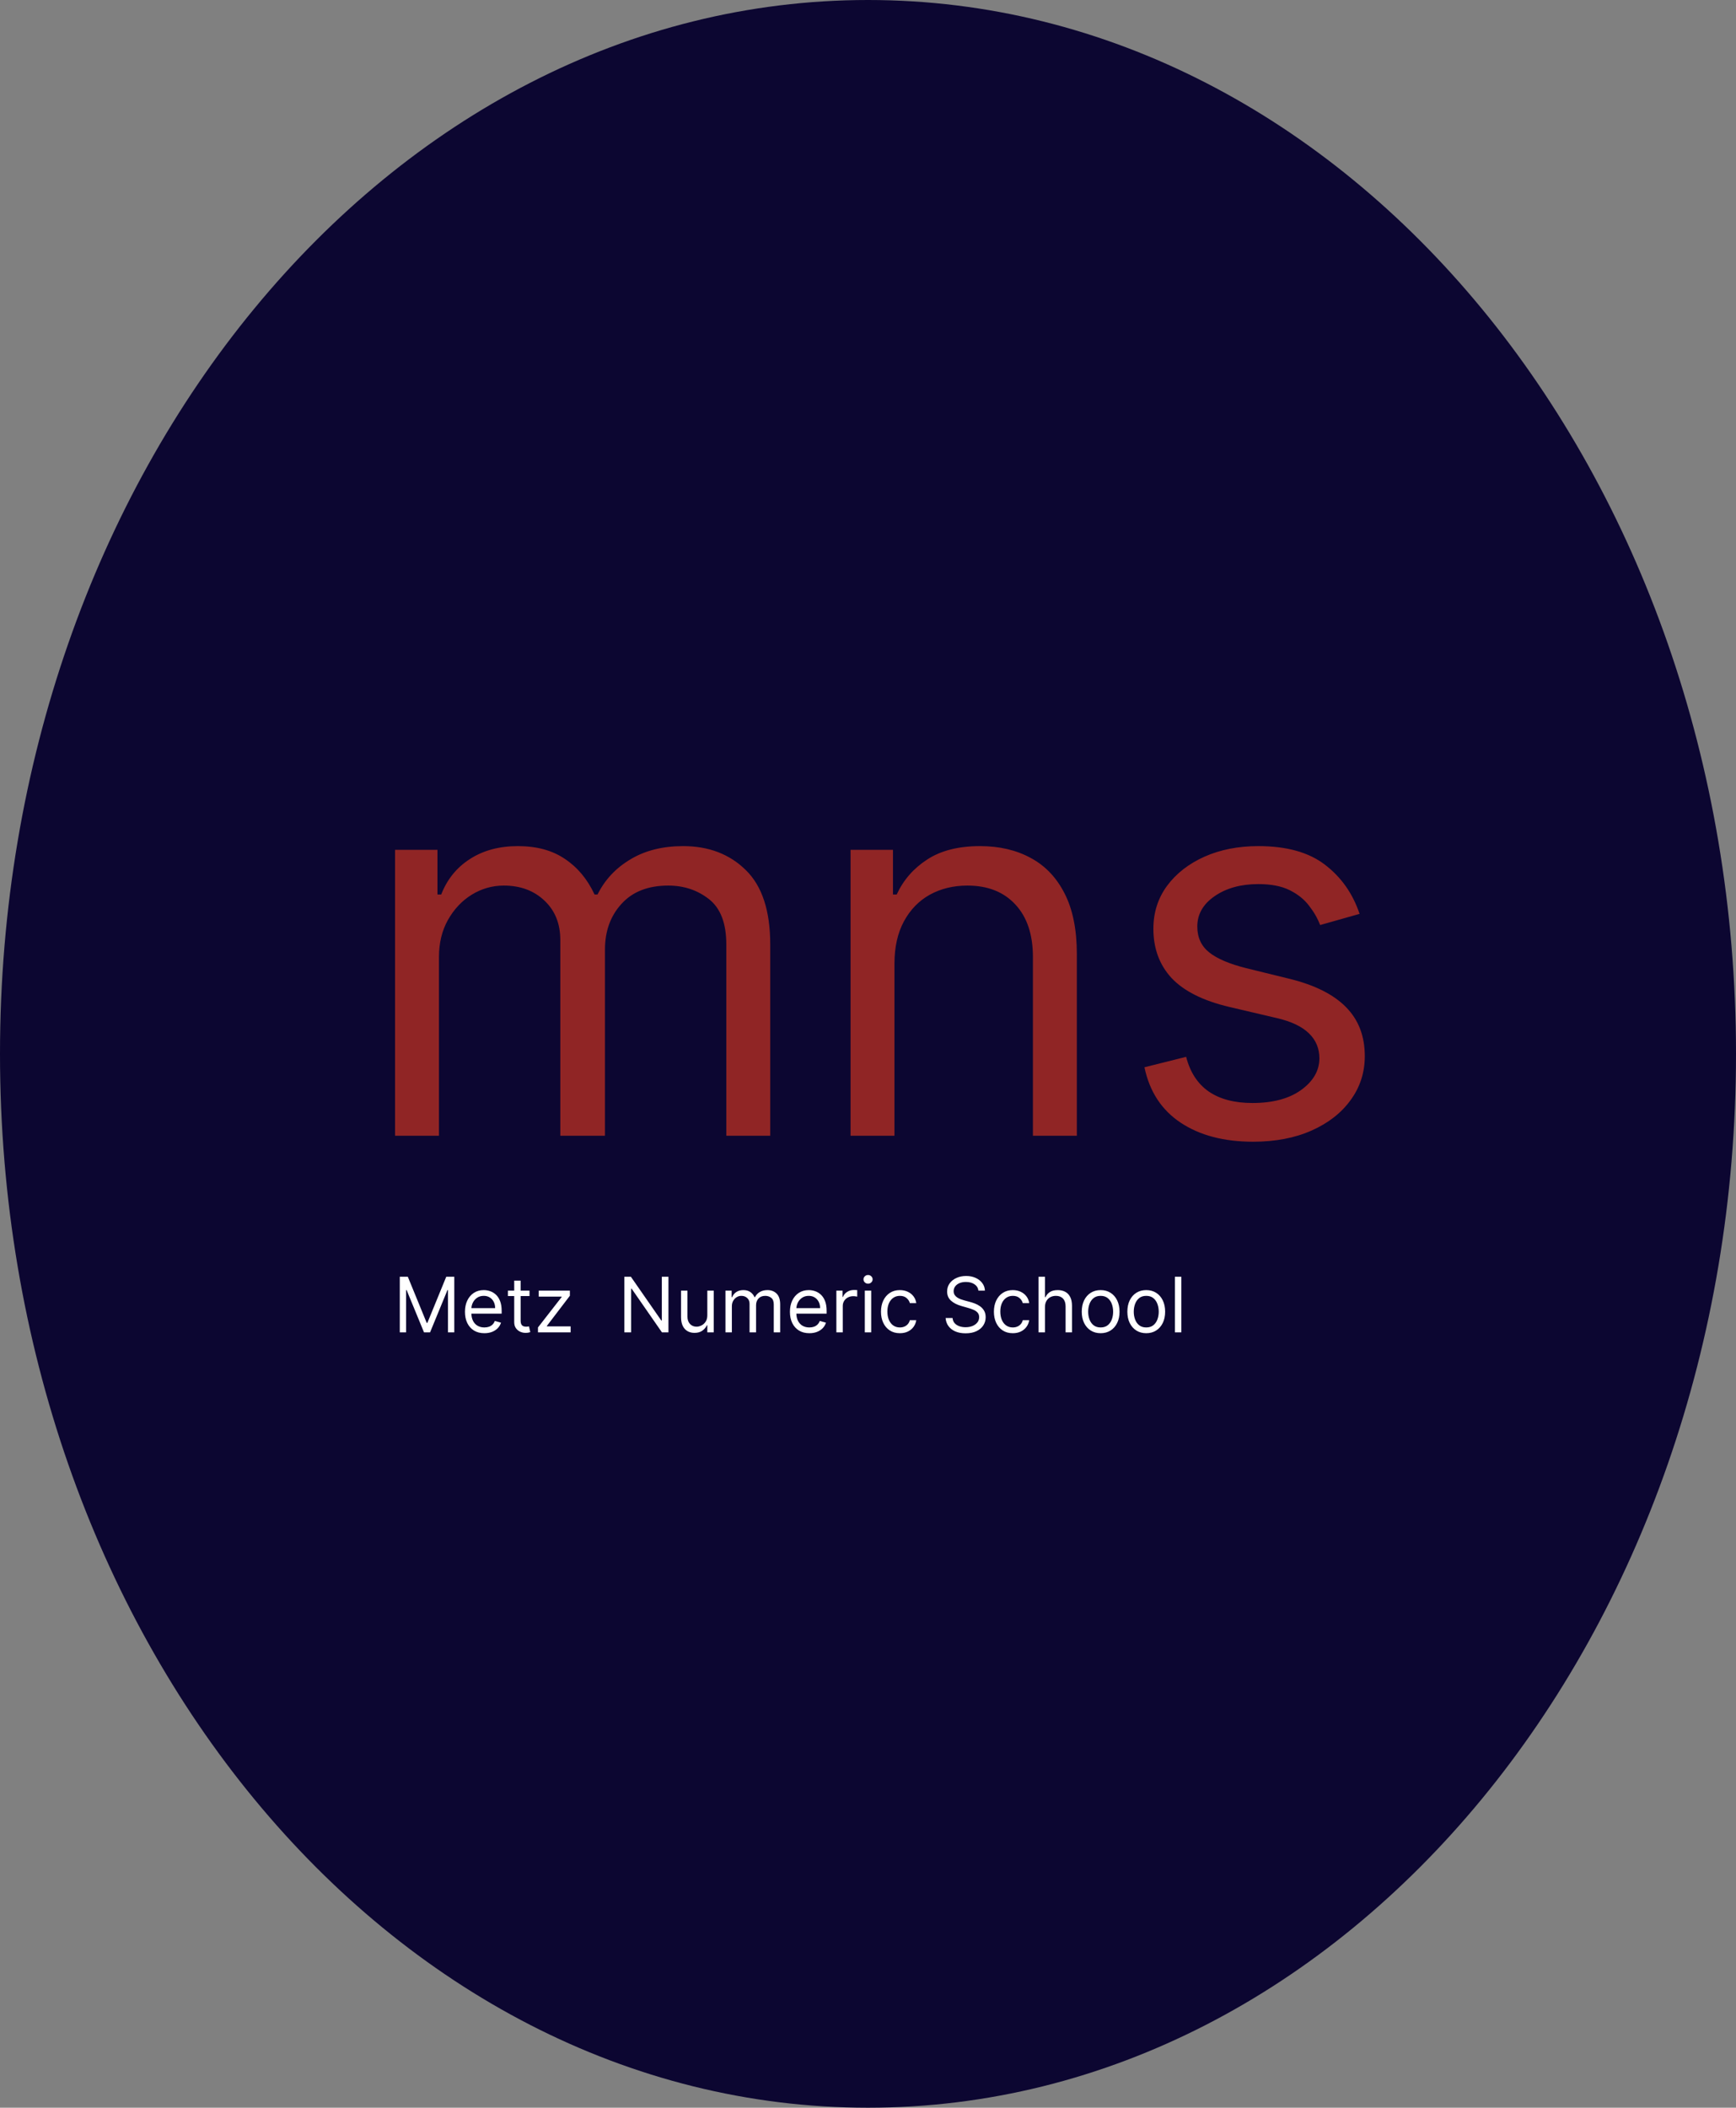 <svg width="318" height="386" viewBox="0 0 318 386" fill="none" xmlns="http://www.w3.org/2000/svg">
<rect x="0" y="0" width="318" height="386" fill="#808080" stroke="none"/>
<path d="M318 193C318 299.591 246.813 386 159 386C71.187 386 0 299.591 0 193C0 86.409 71.187 0 159 0C246.813 0 318 86.409 318 193Z" fill="#0C0631"/>
<path d="M72.364 208V155.636H80.136V163.818H80.818C81.909 161.023 83.671 158.852 86.102 157.307C88.534 155.739 91.454 154.955 94.864 154.955C98.318 154.955 101.193 155.739 103.489 157.307C105.807 158.852 107.614 161.023 108.909 163.818H109.455C110.795 161.114 112.807 158.966 115.489 157.375C118.17 155.761 121.386 154.955 125.136 154.955C129.818 154.955 133.648 156.42 136.625 159.352C139.602 162.261 141.091 166.795 141.091 172.955V208H133.045V172.955C133.045 169.091 131.989 166.33 129.875 164.67C127.761 163.011 125.273 162.182 122.409 162.182C118.727 162.182 115.875 163.295 113.852 165.523C111.83 167.727 110.818 170.523 110.818 173.909V208H102.636V172.136C102.636 169.159 101.67 166.761 99.739 164.943C97.807 163.102 95.318 162.182 92.273 162.182C90.182 162.182 88.227 162.739 86.409 163.852C84.614 164.966 83.159 166.511 82.046 168.489C80.954 170.443 80.409 172.705 80.409 175.273V208H72.364ZM163.847 176.5V208H155.801V155.636H163.574V163.818H164.256C165.483 161.159 167.347 159.023 169.847 157.409C172.347 155.773 175.574 154.955 179.528 154.955C183.074 154.955 186.176 155.682 188.835 157.136C191.494 158.568 193.563 160.75 195.04 163.682C196.517 166.591 197.256 170.273 197.256 174.727V208H189.21V175.273C189.21 171.159 188.142 167.955 186.006 165.659C183.869 163.341 180.938 162.182 177.21 162.182C174.642 162.182 172.347 162.739 170.324 163.852C168.324 164.966 166.744 166.591 165.585 168.727C164.426 170.864 163.847 173.455 163.847 176.5ZM249.048 167.364L241.821 169.409C241.366 168.205 240.696 167.034 239.81 165.898C238.946 164.739 237.764 163.784 236.264 163.034C234.764 162.284 232.844 161.909 230.503 161.909C227.298 161.909 224.628 162.648 222.491 164.125C220.378 165.58 219.321 167.432 219.321 169.682C219.321 171.682 220.048 173.261 221.503 174.42C222.957 175.58 225.23 176.545 228.321 177.318L236.094 179.227C240.776 180.364 244.264 182.102 246.56 184.443C248.855 186.761 250.003 189.75 250.003 193.409C250.003 196.409 249.139 199.091 247.412 201.455C245.707 203.818 243.321 205.682 240.253 207.045C237.185 208.409 233.616 209.091 229.548 209.091C224.207 209.091 219.787 207.932 216.287 205.614C212.787 203.295 210.571 199.909 209.639 195.455L217.276 193.545C218.003 196.364 219.378 198.477 221.401 199.886C223.446 201.295 226.116 202 229.412 202C233.162 202 236.139 201.205 238.344 199.614C240.571 198 241.685 196.068 241.685 193.818C241.685 192 241.048 190.477 239.776 189.25C238.503 188 236.548 187.068 233.912 186.455L225.185 184.409C220.389 183.273 216.866 181.511 214.616 179.125C212.389 176.716 211.276 173.705 211.276 170.091C211.276 167.136 212.105 164.523 213.764 162.25C215.446 159.977 217.73 158.193 220.616 156.898C223.526 155.602 226.821 154.955 230.503 154.955C235.685 154.955 239.753 156.091 242.707 158.364C245.685 160.636 247.798 163.636 249.048 167.364Z" fill="#902525"/>
<path d="M73.233 233.818H74.704L78.165 242.27H78.284L81.744 233.818H83.216V244H82.062V236.264H81.963L78.781 244H77.668L74.486 236.264H74.386V244H73.233V233.818ZM88.731 244.159C87.995 244.159 87.36 243.997 86.826 243.672C86.296 243.344 85.887 242.886 85.599 242.3C85.314 241.71 85.171 241.024 85.171 240.241C85.171 239.459 85.314 238.77 85.599 238.173C85.887 237.573 86.288 237.106 86.802 236.771C87.319 236.433 87.922 236.264 88.611 236.264C89.009 236.264 89.402 236.33 89.79 236.463C90.177 236.596 90.53 236.811 90.849 237.109C91.167 237.404 91.42 237.795 91.609 238.283C91.798 238.77 91.893 239.37 91.893 240.082V240.58H86.006V239.565H90.699C90.699 239.134 90.613 238.75 90.441 238.412C90.272 238.074 90.03 237.807 89.715 237.612C89.403 237.416 89.036 237.318 88.611 237.318C88.144 237.318 87.74 237.434 87.398 237.666C87.06 237.895 86.8 238.193 86.618 238.561C86.435 238.929 86.344 239.323 86.344 239.744V240.42C86.344 240.997 86.444 241.486 86.643 241.887C86.845 242.285 87.125 242.588 87.483 242.797C87.841 243.002 88.257 243.105 88.731 243.105C89.039 243.105 89.317 243.062 89.566 242.976C89.818 242.886 90.035 242.754 90.217 242.578C90.399 242.399 90.54 242.177 90.64 241.912L91.773 242.23C91.654 242.615 91.453 242.953 91.172 243.244C90.89 243.533 90.542 243.758 90.128 243.92C89.713 244.08 89.248 244.159 88.731 244.159ZM96.998 236.364V237.358H93.041V236.364H96.998ZM94.194 234.534H95.368V241.812C95.368 242.144 95.416 242.393 95.512 242.558C95.611 242.721 95.737 242.83 95.89 242.886C96.046 242.939 96.21 242.966 96.382 242.966C96.511 242.966 96.617 242.959 96.7 242.946C96.783 242.929 96.849 242.916 96.899 242.906L97.138 243.96C97.058 243.99 96.947 244.02 96.805 244.05C96.662 244.083 96.481 244.099 96.263 244.099C95.931 244.099 95.606 244.028 95.288 243.886C94.973 243.743 94.712 243.526 94.503 243.234C94.297 242.943 94.194 242.575 94.194 242.131V234.534ZM98.545 244V243.105L102.88 237.537V237.457H98.684V236.364H104.391V237.298L100.175 242.827V242.906H104.53V244H98.545ZM122.445 233.818V244H121.252L115.704 236.006H115.605V244H114.372V233.818H115.565L121.133 241.832H121.232V233.818H122.445ZM129.566 240.878V236.364H130.739V244H129.566V242.707H129.487C129.308 243.095 129.029 243.425 128.651 243.697C128.273 243.965 127.796 244.099 127.219 244.099C126.742 244.099 126.318 243.995 125.947 243.786C125.576 243.574 125.284 243.256 125.072 242.832C124.86 242.404 124.754 241.866 124.754 241.216V236.364H125.927V241.136C125.927 241.693 126.083 242.137 126.394 242.469C126.709 242.8 127.11 242.966 127.597 242.966C127.889 242.966 128.186 242.891 128.487 242.742C128.792 242.593 129.047 242.364 129.253 242.056C129.462 241.748 129.566 241.355 129.566 240.878ZM132.888 244V236.364H134.022V237.557H134.121C134.28 237.149 134.537 236.833 134.892 236.607C135.247 236.379 135.672 236.264 136.17 236.264C136.673 236.264 137.093 236.379 137.427 236.607C137.765 236.833 138.029 237.149 138.218 237.557H138.297C138.493 237.162 138.786 236.849 139.177 236.617C139.568 236.382 140.037 236.264 140.584 236.264C141.267 236.264 141.826 236.478 142.26 236.906C142.694 237.33 142.911 237.991 142.911 238.889V244H141.738V238.889C141.738 238.326 141.584 237.923 141.275 237.681C140.967 237.439 140.604 237.318 140.187 237.318C139.65 237.318 139.234 237.481 138.939 237.805C138.644 238.127 138.496 238.535 138.496 239.028V244H137.303V238.77C137.303 238.336 137.162 237.986 136.881 237.721C136.599 237.452 136.236 237.318 135.792 237.318C135.487 237.318 135.202 237.399 134.937 237.562C134.675 237.724 134.463 237.95 134.3 238.238C134.141 238.523 134.062 238.853 134.062 239.227V244H132.888ZM148.258 244.159C147.522 244.159 146.887 243.997 146.354 243.672C145.824 243.344 145.414 242.886 145.126 242.3C144.841 241.71 144.698 241.024 144.698 240.241C144.698 239.459 144.841 238.77 145.126 238.173C145.414 237.573 145.815 237.106 146.329 236.771C146.846 236.433 147.449 236.264 148.139 236.264C148.536 236.264 148.929 236.33 149.317 236.463C149.705 236.596 150.058 236.811 150.376 237.109C150.694 237.404 150.948 237.795 151.137 238.283C151.325 238.77 151.42 239.37 151.42 240.082V240.58H145.534V239.565H150.227C150.227 239.134 150.141 238.75 149.968 238.412C149.799 238.074 149.557 237.807 149.242 237.612C148.931 237.416 148.563 237.318 148.139 237.318C147.671 237.318 147.267 237.434 146.926 237.666C146.588 237.895 146.327 238.193 146.145 238.561C145.963 238.929 145.872 239.323 145.872 239.744V240.42C145.872 240.997 145.971 241.486 146.17 241.887C146.372 242.285 146.652 242.588 147.01 242.797C147.368 243.002 147.784 243.105 148.258 243.105C148.566 243.105 148.845 243.062 149.093 242.976C149.345 242.886 149.562 242.754 149.744 242.578C149.927 242.399 150.068 242.177 150.167 241.912L151.301 242.23C151.181 242.615 150.981 242.953 150.699 243.244C150.417 243.533 150.069 243.758 149.655 243.92C149.241 244.08 148.775 244.159 148.258 244.159ZM153.205 244V236.364H154.338V237.517H154.418C154.557 237.139 154.809 236.833 155.173 236.597C155.538 236.362 155.949 236.244 156.406 236.244C156.493 236.244 156.6 236.246 156.73 236.249C156.859 236.253 156.957 236.258 157.023 236.264V237.457C156.983 237.447 156.892 237.433 156.749 237.413C156.61 237.389 156.463 237.378 156.307 237.378C155.936 237.378 155.604 237.456 155.313 237.612C155.024 237.764 154.796 237.976 154.627 238.248C154.461 238.516 154.378 238.823 154.378 239.168V244H153.205ZM158.414 244V236.364H159.587V244H158.414ZM159.01 235.091C158.782 235.091 158.584 235.013 158.419 234.857C158.256 234.701 158.175 234.514 158.175 234.295C158.175 234.077 158.256 233.889 158.419 233.734C158.584 233.578 158.782 233.5 159.01 233.5C159.239 233.5 159.435 233.578 159.597 233.734C159.763 233.889 159.846 234.077 159.846 234.295C159.846 234.514 159.763 234.701 159.597 234.857C159.435 235.013 159.239 235.091 159.01 235.091ZM164.838 244.159C164.122 244.159 163.506 243.99 162.989 243.652C162.472 243.314 162.074 242.848 161.796 242.255C161.517 241.662 161.378 240.984 161.378 240.222C161.378 239.446 161.521 238.762 161.806 238.168C162.094 237.572 162.495 237.106 163.009 236.771C163.526 236.433 164.129 236.264 164.818 236.264C165.355 236.264 165.839 236.364 166.27 236.562C166.701 236.761 167.054 237.04 167.329 237.398C167.604 237.756 167.775 238.173 167.841 238.651H166.668C166.578 238.303 166.379 237.994 166.071 237.726C165.766 237.454 165.355 237.318 164.838 237.318C164.381 237.318 163.98 237.437 163.635 237.676C163.294 237.911 163.027 238.245 162.835 238.675C162.646 239.103 162.551 239.605 162.551 240.182C162.551 240.772 162.644 241.286 162.83 241.723C163.019 242.161 163.284 242.5 163.625 242.742C163.97 242.984 164.374 243.105 164.838 243.105C165.143 243.105 165.42 243.052 165.669 242.946C165.917 242.84 166.128 242.688 166.3 242.489C166.472 242.29 166.595 242.051 166.668 241.773H167.841C167.775 242.223 167.611 242.629 167.349 242.991C167.09 243.349 166.747 243.634 166.32 243.846C165.896 244.055 165.402 244.159 164.838 244.159ZM179.221 236.364C179.161 235.86 178.919 235.469 178.495 235.19C178.071 234.912 177.551 234.773 176.934 234.773C176.483 234.773 176.089 234.846 175.751 234.991C175.416 235.137 175.154 235.338 174.965 235.593C174.78 235.848 174.687 236.138 174.687 236.463C174.687 236.735 174.752 236.969 174.881 237.164C175.013 237.356 175.182 237.517 175.388 237.646C175.593 237.772 175.809 237.877 176.034 237.96C176.26 238.039 176.467 238.104 176.656 238.153L177.69 238.432C177.955 238.501 178.25 238.598 178.575 238.72C178.903 238.843 179.216 239.01 179.514 239.222C179.816 239.431 180.065 239.7 180.26 240.028C180.456 240.356 180.553 240.759 180.553 241.236C180.553 241.786 180.409 242.283 180.121 242.727C179.836 243.171 179.418 243.524 178.868 243.786C178.321 244.048 177.657 244.179 176.874 244.179C176.145 244.179 175.514 244.061 174.98 243.826C174.45 243.591 174.032 243.263 173.727 242.842C173.426 242.421 173.255 241.932 173.215 241.375H174.488C174.521 241.759 174.651 242.078 174.876 242.33C175.105 242.578 175.393 242.764 175.741 242.886C176.092 243.006 176.47 243.065 176.874 243.065C177.345 243.065 177.768 242.989 178.142 242.837C178.517 242.681 178.813 242.465 179.032 242.19C179.251 241.912 179.36 241.587 179.36 241.216C179.36 240.878 179.266 240.603 179.077 240.391C178.888 240.179 178.639 240.006 178.331 239.874C178.023 239.741 177.69 239.625 177.332 239.526L176.079 239.168C175.284 238.939 174.654 238.612 174.19 238.188C173.726 237.764 173.494 237.209 173.494 236.523C173.494 235.953 173.648 235.455 173.956 235.031C174.268 234.604 174.685 234.272 175.209 234.037C175.736 233.798 176.324 233.679 176.974 233.679C177.63 233.679 178.213 233.797 178.724 234.032C179.234 234.264 179.639 234.582 179.937 234.987C180.239 235.391 180.398 235.85 180.414 236.364H179.221ZM185.524 244.159C184.808 244.159 184.191 243.99 183.674 243.652C183.157 243.314 182.76 242.848 182.481 242.255C182.203 241.662 182.064 240.984 182.064 240.222C182.064 239.446 182.206 238.762 182.491 238.168C182.779 237.572 183.181 237.106 183.694 236.771C184.211 236.433 184.815 236.264 185.504 236.264C186.041 236.264 186.525 236.364 186.956 236.562C187.386 236.761 187.739 237.04 188.015 237.398C188.29 237.756 188.46 238.173 188.527 238.651H187.353C187.264 238.303 187.065 237.994 186.757 237.726C186.452 237.454 186.041 237.318 185.524 237.318C185.066 237.318 184.665 237.437 184.321 237.676C183.979 237.911 183.712 238.245 183.52 238.675C183.331 239.103 183.237 239.605 183.237 240.182C183.237 240.772 183.33 241.286 183.515 241.723C183.704 242.161 183.969 242.5 184.311 242.742C184.655 242.984 185.06 243.105 185.524 243.105C185.829 243.105 186.105 243.052 186.354 242.946C186.603 242.84 186.813 242.688 186.985 242.489C187.158 242.29 187.28 242.051 187.353 241.773H188.527C188.46 242.223 188.296 242.629 188.034 242.991C187.776 243.349 187.433 243.634 187.005 243.846C186.581 244.055 186.087 244.159 185.524 244.159ZM191.415 239.406V244H190.242V233.818H191.415V237.557H191.515C191.694 237.162 191.962 236.849 192.32 236.617C192.681 236.382 193.162 236.264 193.762 236.264C194.282 236.264 194.738 236.369 195.129 236.577C195.52 236.783 195.823 237.099 196.039 237.527C196.257 237.951 196.367 238.491 196.367 239.148V244H195.194V239.227C195.194 238.621 195.036 238.152 194.721 237.82C194.41 237.486 193.977 237.318 193.424 237.318C193.039 237.318 192.694 237.399 192.39 237.562C192.088 237.724 191.849 237.961 191.674 238.273C191.501 238.584 191.415 238.962 191.415 239.406ZM201.616 244.159C200.926 244.159 200.321 243.995 199.801 243.667C199.284 243.339 198.88 242.88 198.588 242.29C198.3 241.7 198.155 241.01 198.155 240.222C198.155 239.426 198.3 238.732 198.588 238.138C198.88 237.545 199.284 237.085 199.801 236.756C200.321 236.428 200.926 236.264 201.616 236.264C202.305 236.264 202.908 236.428 203.425 236.756C203.946 237.085 204.35 237.545 204.638 238.138C204.93 238.732 205.076 239.426 205.076 240.222C205.076 241.01 204.93 241.7 204.638 242.29C204.35 242.88 203.946 243.339 203.425 243.667C202.908 243.995 202.305 244.159 201.616 244.159ZM201.616 243.105C202.139 243.105 202.57 242.971 202.908 242.702C203.246 242.434 203.497 242.081 203.659 241.643C203.821 241.206 203.903 240.732 203.903 240.222C203.903 239.711 203.821 239.236 203.659 238.795C203.497 238.354 203.246 237.998 202.908 237.726C202.57 237.454 202.139 237.318 201.616 237.318C201.092 237.318 200.661 237.454 200.323 237.726C199.985 237.998 199.735 238.354 199.572 238.795C199.41 239.236 199.329 239.711 199.329 240.222C199.329 240.732 199.41 241.206 199.572 241.643C199.735 242.081 199.985 242.434 200.323 242.702C200.661 242.971 201.092 243.105 201.616 243.105ZM209.969 244.159C209.28 244.159 208.675 243.995 208.154 243.667C207.637 243.339 207.233 242.88 206.941 242.29C206.653 241.7 206.509 241.01 206.509 240.222C206.509 239.426 206.653 238.732 206.941 238.138C207.233 237.545 207.637 237.085 208.154 236.756C208.675 236.428 209.28 236.264 209.969 236.264C210.658 236.264 211.262 236.428 211.779 236.756C212.299 237.085 212.703 237.545 212.992 238.138C213.283 238.732 213.429 239.426 213.429 240.222C213.429 241.01 213.283 241.7 212.992 242.29C212.703 242.88 212.299 243.339 211.779 243.667C211.262 243.995 210.658 244.159 209.969 244.159ZM209.969 243.105C210.493 243.105 210.924 242.971 211.262 242.702C211.6 242.434 211.85 242.081 212.012 241.643C212.175 241.206 212.256 240.732 212.256 240.222C212.256 239.711 212.175 239.236 212.012 238.795C211.85 238.354 211.6 237.998 211.262 237.726C210.924 237.454 210.493 237.318 209.969 237.318C209.445 237.318 209.015 237.454 208.676 237.726C208.338 237.998 208.088 238.354 207.926 238.795C207.763 239.236 207.682 239.711 207.682 240.222C207.682 240.732 207.763 241.206 207.926 241.643C208.088 242.081 208.338 242.434 208.676 242.702C209.015 242.971 209.445 243.105 209.969 243.105ZM216.394 233.818V244H215.22V233.818H216.394Z" fill="white"/>
</svg>
